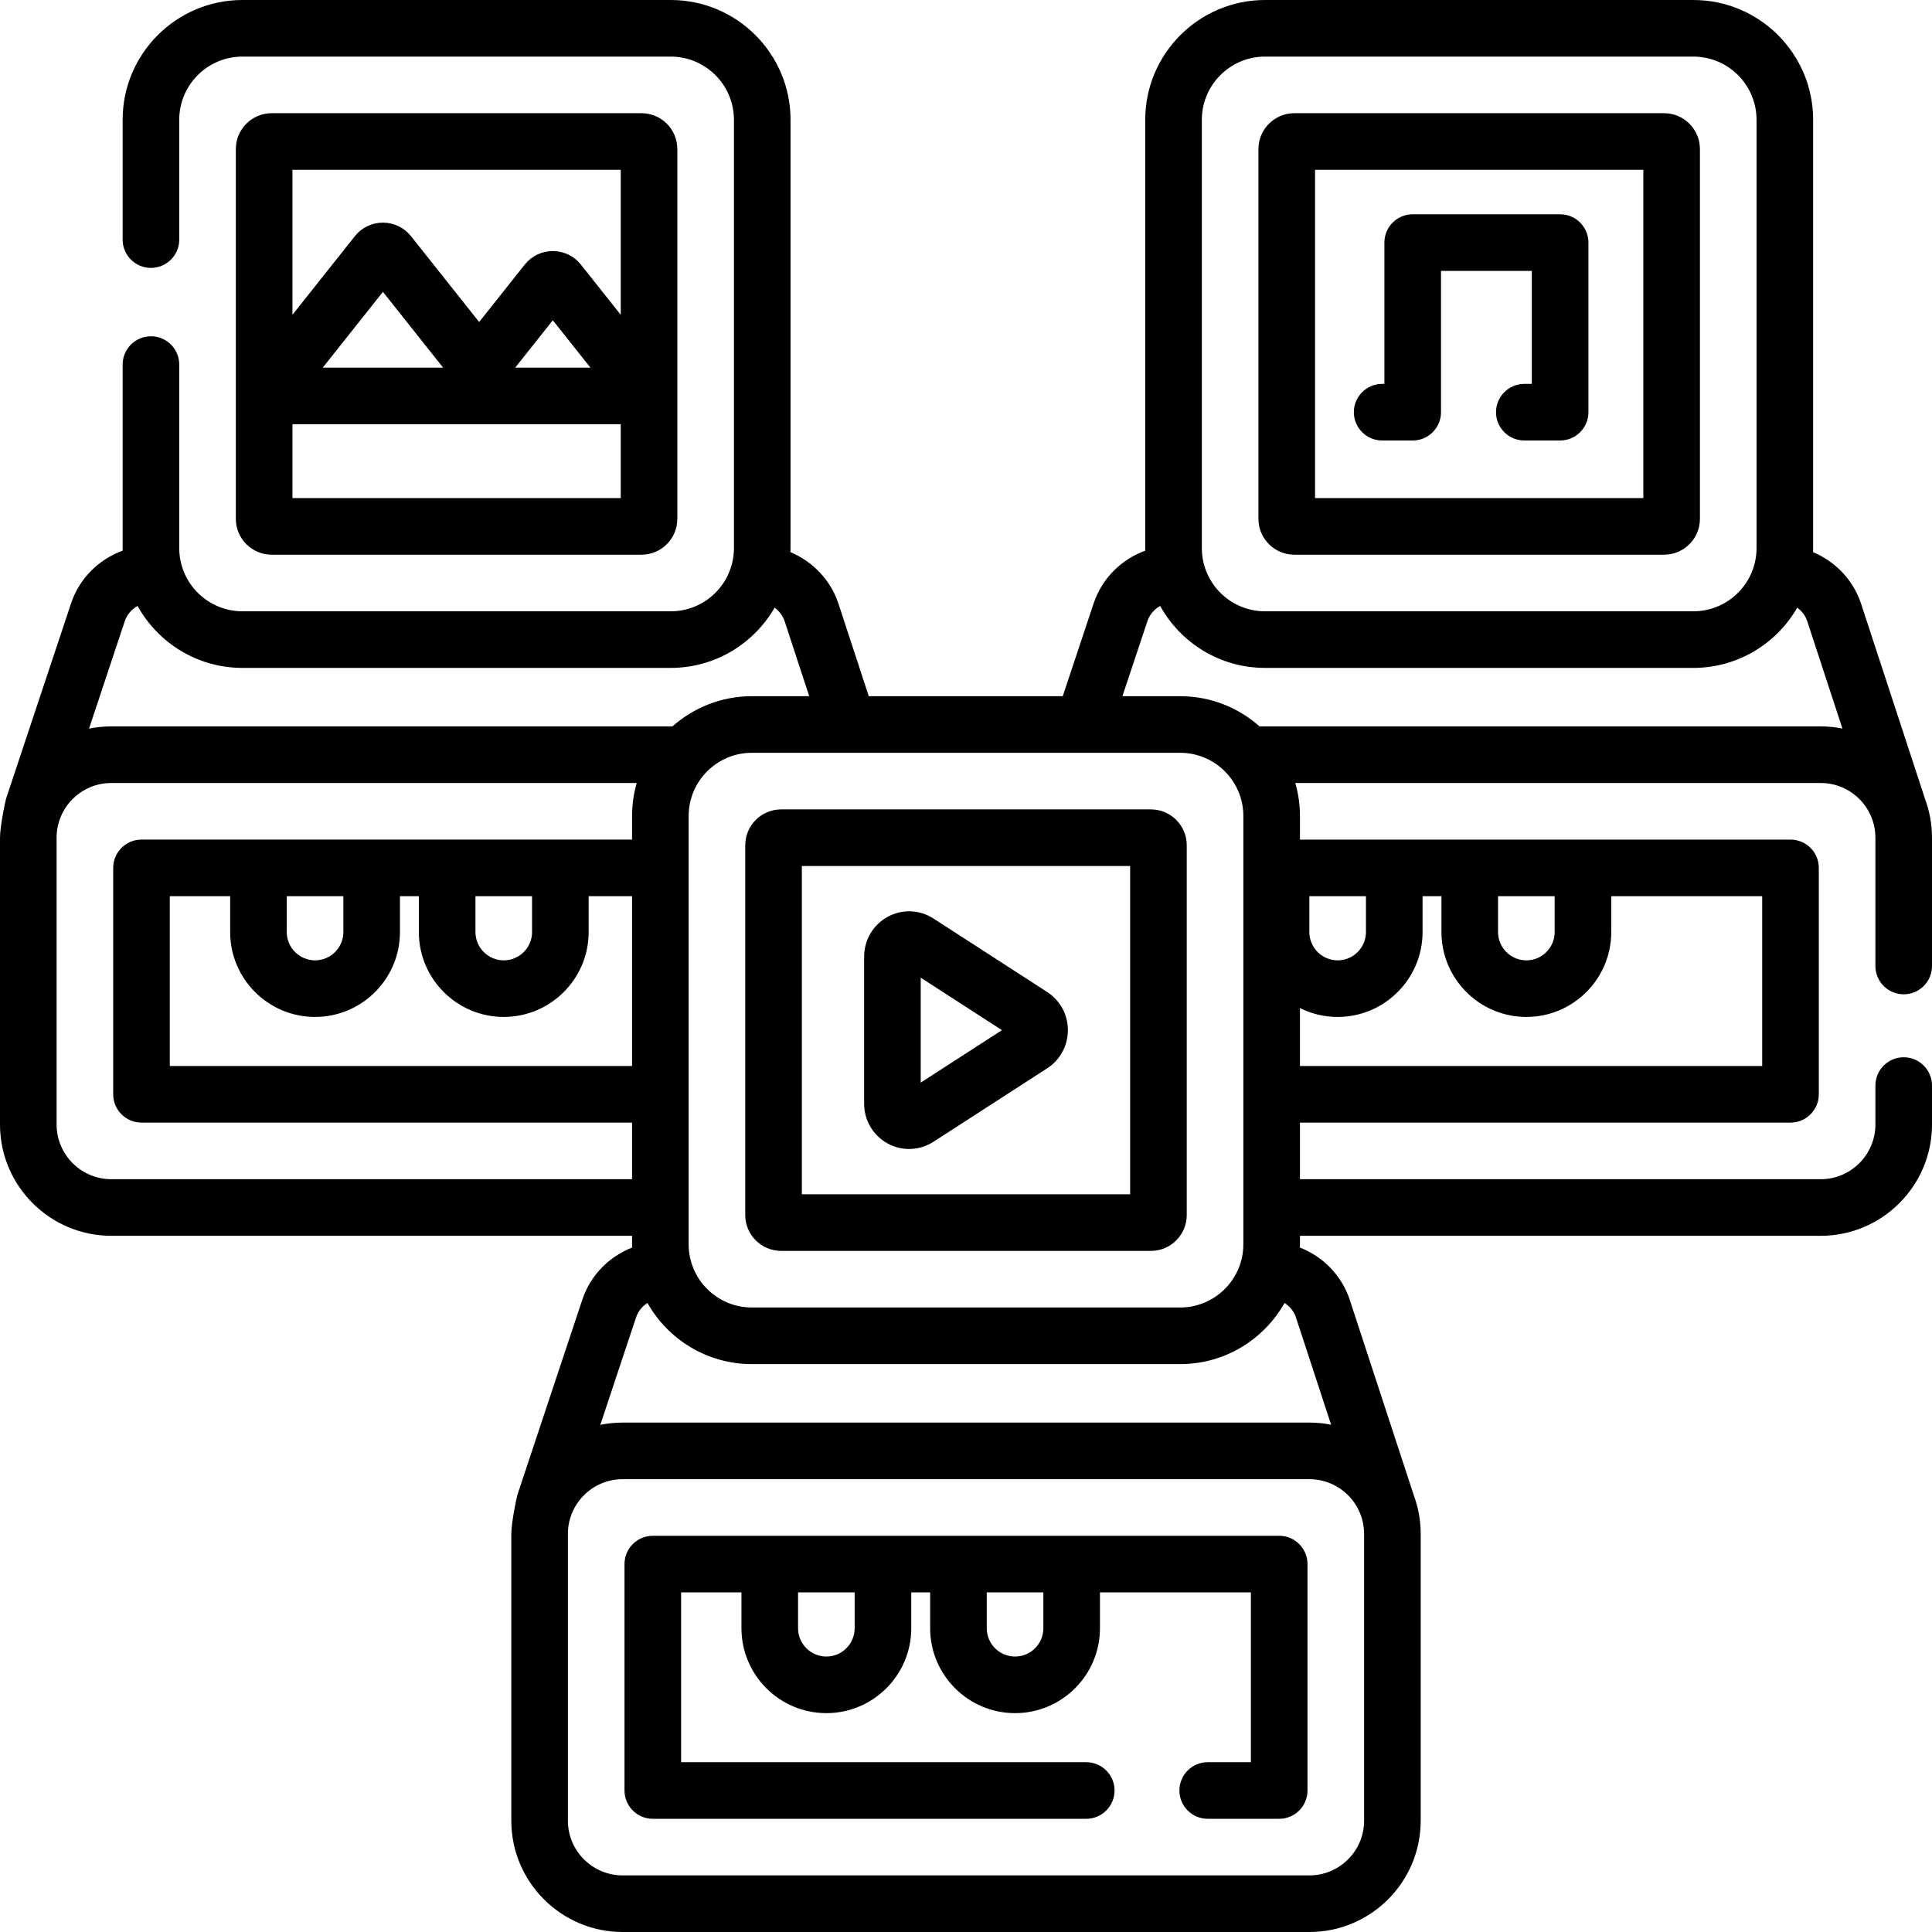 <svg id="Layer_1" enable-background="new 0 0 512 512" height="512" viewBox="0 0 512 512" width="512" xmlns="http://www.w3.org/2000/svg"><g><g><path d="m504.5 263.5c4.142 0 7.5-3.358 7.5-7.5v-34c0-3.612-.656-7.073-1.849-10.275-.01-.03-.014-.061-.024-.091l-16.962-51.756c-2.064-6.194-6.786-11.066-12.692-13.556.012-.354.027-.707.027-1.064v-113.517c0-17.502-14.239-31.741-31.741-31.741h-113.518c-17.502 0-31.741 14.239-31.741 31.741v113.518c0 .222.012.442.017.663-6.363 2.323-11.477 7.355-13.683 13.96l-8.193 24.618h-51.407l-8.069-24.622c-2.064-6.194-6.786-11.066-12.692-13.556.012-.354.027-.707.027-1.064v-113.517c0-17.502-14.239-31.741-31.741-31.741h-113.518c-17.502 0-31.741 14.239-31.741 31.741v31.759c0 4.142 3.358 7.5 7.5 7.5s7.5-3.358 7.5-7.5v-31.759c0-9.231 7.51-16.741 16.741-16.741h113.518c9.231 0 16.741 7.51 16.741 16.741v113.518c0 9.231-7.51 16.741-16.741 16.741h-113.518c-9.231 0-16.741-7.51-16.741-16.741v-48.643c0-4.142-3.358-7.5-7.5-7.5s-7.5 3.358-7.5 7.5v48.643c0 .222.012.442.017.663-6.363 2.323-11.477 7.355-13.683 13.96l-17.21 51.72c-.203.61-1.624 7.431-1.624 10.398v76c0 16.267 13.234 29.5 29.5 29.5h138v2.259c0 .284.014.565.022.848-6.131 2.403-11.038 7.348-13.188 13.775l-17.21 51.72c-.203.61-1.624 7.431-1.624 10.398v76c0 16.267 13.233 29.5 29.5 29.5h182c16.267 0 29.5-13.233 29.5-29.5v-76c0-3.612-.656-7.074-1.849-10.275-.009-.03-.014-.061-.024-.09l-16.964-51.763c-2.147-6.419-7.053-11.362-13.184-13.764.007-.283.021-.564.021-.848v-2.26h138c16.266 0 29.5-13.234 29.5-29.5v-10.315c0-4.142-3.358-7.5-7.5-7.5s-7.5 3.358-7.5 7.5v10.315c0 7.995-6.505 14.5-14.5 14.5h-138v-15h130c4.142 0 7.5-3.358 7.5-7.5v-60c0-4.142-3.358-7.5-7.5-7.5h-130v-6.259c0-3.032-.436-5.962-1.234-8.741h139.234c7.995 0 14.5 6.505 14.5 14.5v34c0 4.142 3.358 7.5 7.5 7.5zm-186-231.759c0-9.231 7.51-16.741 16.741-16.741h113.518c9.231 0 16.741 7.51 16.741 16.741v113.518c0 9.231-7.51 16.741-16.741 16.741h-113.518c-9.231 0-16.741-7.51-16.741-16.741zm11 184.5v113.518c0 9.231-7.51 16.741-16.741 16.741h-113.518c-9.231 0-16.741-7.51-16.741-16.741v-113.518c0-9.231 7.51-16.741 16.741-16.741h25.532c.008 0 .016.002.025.002.008 0 .017-.002.025-.002h62.203c.008 0 .016.002.024.002s.016-.002.025-.002h25.683c9.232 0 16.742 7.51 16.742 16.741zm-253.507 21.259h15v9.5c0 4.136-3.364 7.5-7.5 7.5s-7.5-3.364-7.5-7.5zm7.5 32c12.407 0 22.5-10.093 22.5-22.5v-9.5h5.007v9.5c0 12.407 10.093 22.5 22.5 22.5s22.5-10.093 22.5-22.5v-9.5h11.5v45h-122.5v-45h15.993v9.5c0 12.407 10.093 22.5 22.5 22.5zm42.507-32h15v9.5c0 4.136-3.364 7.5-7.5 7.5s-7.5-3.364-7.5-7.5zm-92.936-72.875c.583-1.746 1.816-3.147 3.39-4.045 5.415 9.781 15.839 16.42 27.787 16.42h113.518c11.758 0 22.036-6.432 27.521-15.958 1.223.889 2.165 2.111 2.643 3.544l6.526 19.914h-15.208c-8.064 0-15.431 3.028-21.036 8h-148.705c-2.023 0-3.999.205-5.909.595zm-3.564 147.875c-7.995 0-14.5-6.505-14.5-14.5v-76c0-7.995 6.505-14.5 14.5-14.5h139.234c-.798 2.779-1.234 5.709-1.234 8.741v6.259h-130c-4.142 0-7.5 3.358-7.5 7.5v60c0 4.142 3.358 7.5 7.5 7.5h130v15zm332 170c0 7.995-6.505 14.5-14.5 14.5h-182c-7.995 0-14.5-6.505-14.5-14.5v-76c0-7.995 6.505-14.5 14.5-14.5h182c7.995 0 14.5 6.505 14.5 14.5zm-18.077-133.414 9.334 28.482c-1.863-.37-3.787-.568-5.757-.568h-182c-2.023 0-3.999.205-5.909.595l9.472-28.466c.537-1.605 1.622-2.924 3.019-3.828 5.449 9.658 15.802 16.199 27.66 16.199h113.518c11.859 0 22.213-6.542 27.661-16.202 1.392.899 2.473 2.206 3.002 3.788zm123.577-66.586h-122.5v-15.349c3.013 1.5 6.405 2.349 9.993 2.349 12.407 0 22.5-10.093 22.5-22.5v-9.5h5.007v9.5c0 12.407 10.093 22.5 22.5 22.5s22.5-10.093 22.5-22.5v-9.5h40zm-55-45v9.5c0 4.136-3.364 7.5-7.5 7.5s-7.5-3.364-7.5-7.5v-9.5zm-50.007 0v9.5c0 4.136-3.364 7.5-7.5 7.5s-7.5-3.364-7.5-7.5v-9.5zm-28.198-45c-5.605-4.972-12.972-8-21.036-8h-15.309l6.614-19.875c.583-1.746 1.816-3.147 3.39-4.045 5.415 9.781 15.838 16.42 27.787 16.42h113.518c11.758 0 22.036-6.432 27.521-15.958 1.223.889 2.165 2.111 2.643 3.544l9.335 28.482c-1.863-.37-3.787-.568-5.757-.568z"/><path d="m339 407h-166c-4.142 0-7.5 3.358-7.5 7.5v60c0 4.142 3.358 7.5 7.5 7.5h114.868c4.142 0 7.5-3.358 7.5-7.5s-3.358-7.5-7.5-7.5h-107.368v-45h15.993v9.5c0 12.407 10.093 22.5 22.5 22.5s22.5-10.093 22.5-22.5v-9.5h5.007v9.5c0 12.407 10.093 22.5 22.5 22.5s22.5-10.093 22.5-22.5v-9.5h40v45h-11.446c-4.142 0-7.5 3.358-7.5 7.5s3.358 7.5 7.5 7.5h18.946c4.142 0 7.5-3.358 7.5-7.5v-60c0-4.142-3.358-7.5-7.5-7.5zm-112.507 24.5c0 4.136-3.364 7.5-7.5 7.5s-7.5-3.364-7.5-7.5v-9.5h15zm50.007 0c0 4.136-3.364 7.5-7.5 7.5s-7.5-3.364-7.5-7.5v-9.5h15z"/><path d="m305 214.5h-98c-5.238 0-9.5 4.262-9.5 9.5v98c0 5.238 4.262 9.5 9.5 9.5h98c5.238 0 9.5-4.262 9.5-9.5v-98c0-5.238-4.262-9.5-9.5-9.5zm-5.5 102h-87v-87h87z"/><path d="m235.255 303.049c1.772.965 3.721 1.444 5.667 1.444 2.244 0 4.482-.637 6.438-1.9l30.154-19.481c3.436-2.22 5.487-6 5.487-10.111s-2.051-7.892-5.487-10.111l-30.153-19.48c-3.65-2.359-8.289-2.535-12.104-.457-3.858 2.101-6.255 6.15-6.255 10.568v38.962c-.002 4.416 2.395 8.465 6.253 10.566zm8.745-43.953 21.522 13.904-21.522 13.904z"/><path d="m343 147h98c5.238 0 9.5-4.262 9.5-9.5v-98c0-5.238-4.262-9.5-9.5-9.5h-98c-5.238 0-9.5 4.262-9.5 9.5v98c0 5.238 4.262 9.5 9.5 9.5zm5.5-102h87v87h-87z"/><path d="m413.449 56.787h-39.07c-4.142 0-7.5 3.358-7.5 7.5v37.448h-.593c-4.142 0-7.5 3.358-7.5 7.5s3.358 7.5 7.5 7.5h8.093c4.142 0 7.5-3.358 7.5-7.5v-37.448h24.07v29.948h-1.988c-4.142 0-7.5 3.358-7.5 7.5s3.358 7.5 7.5 7.5h9.488c4.142 0 7.5-3.358 7.5-7.5v-44.948c0-4.142-3.358-7.5-7.5-7.5z"/><path d="m72 147h98c5.238 0 9.5-4.262 9.5-9.5v-98c0-5.238-4.262-9.5-9.5-9.5h-98c-5.238 0-9.5 4.262-9.5 9.5v98c0 5.238 4.262 9.5 9.5 9.5zm5.5-15v-19.573h87v19.573zm39.879-34.573h-31.846l15.947-20.082 15.923 20.051zm19.204 0-.025-.031 9.942-12.52 9.967 12.551zm27.917-52.427v38.422l-10.561-13.298c-1.813-2.283-4.524-3.592-7.439-3.592s-5.626 1.309-7.44 3.592l-12.079 15.211-18.061-22.743c-1.813-2.282-4.524-3.592-7.44-3.592-2.915 0-5.626 1.309-7.439 3.592l-16.541 20.83v-38.422z"/></g></g></svg>